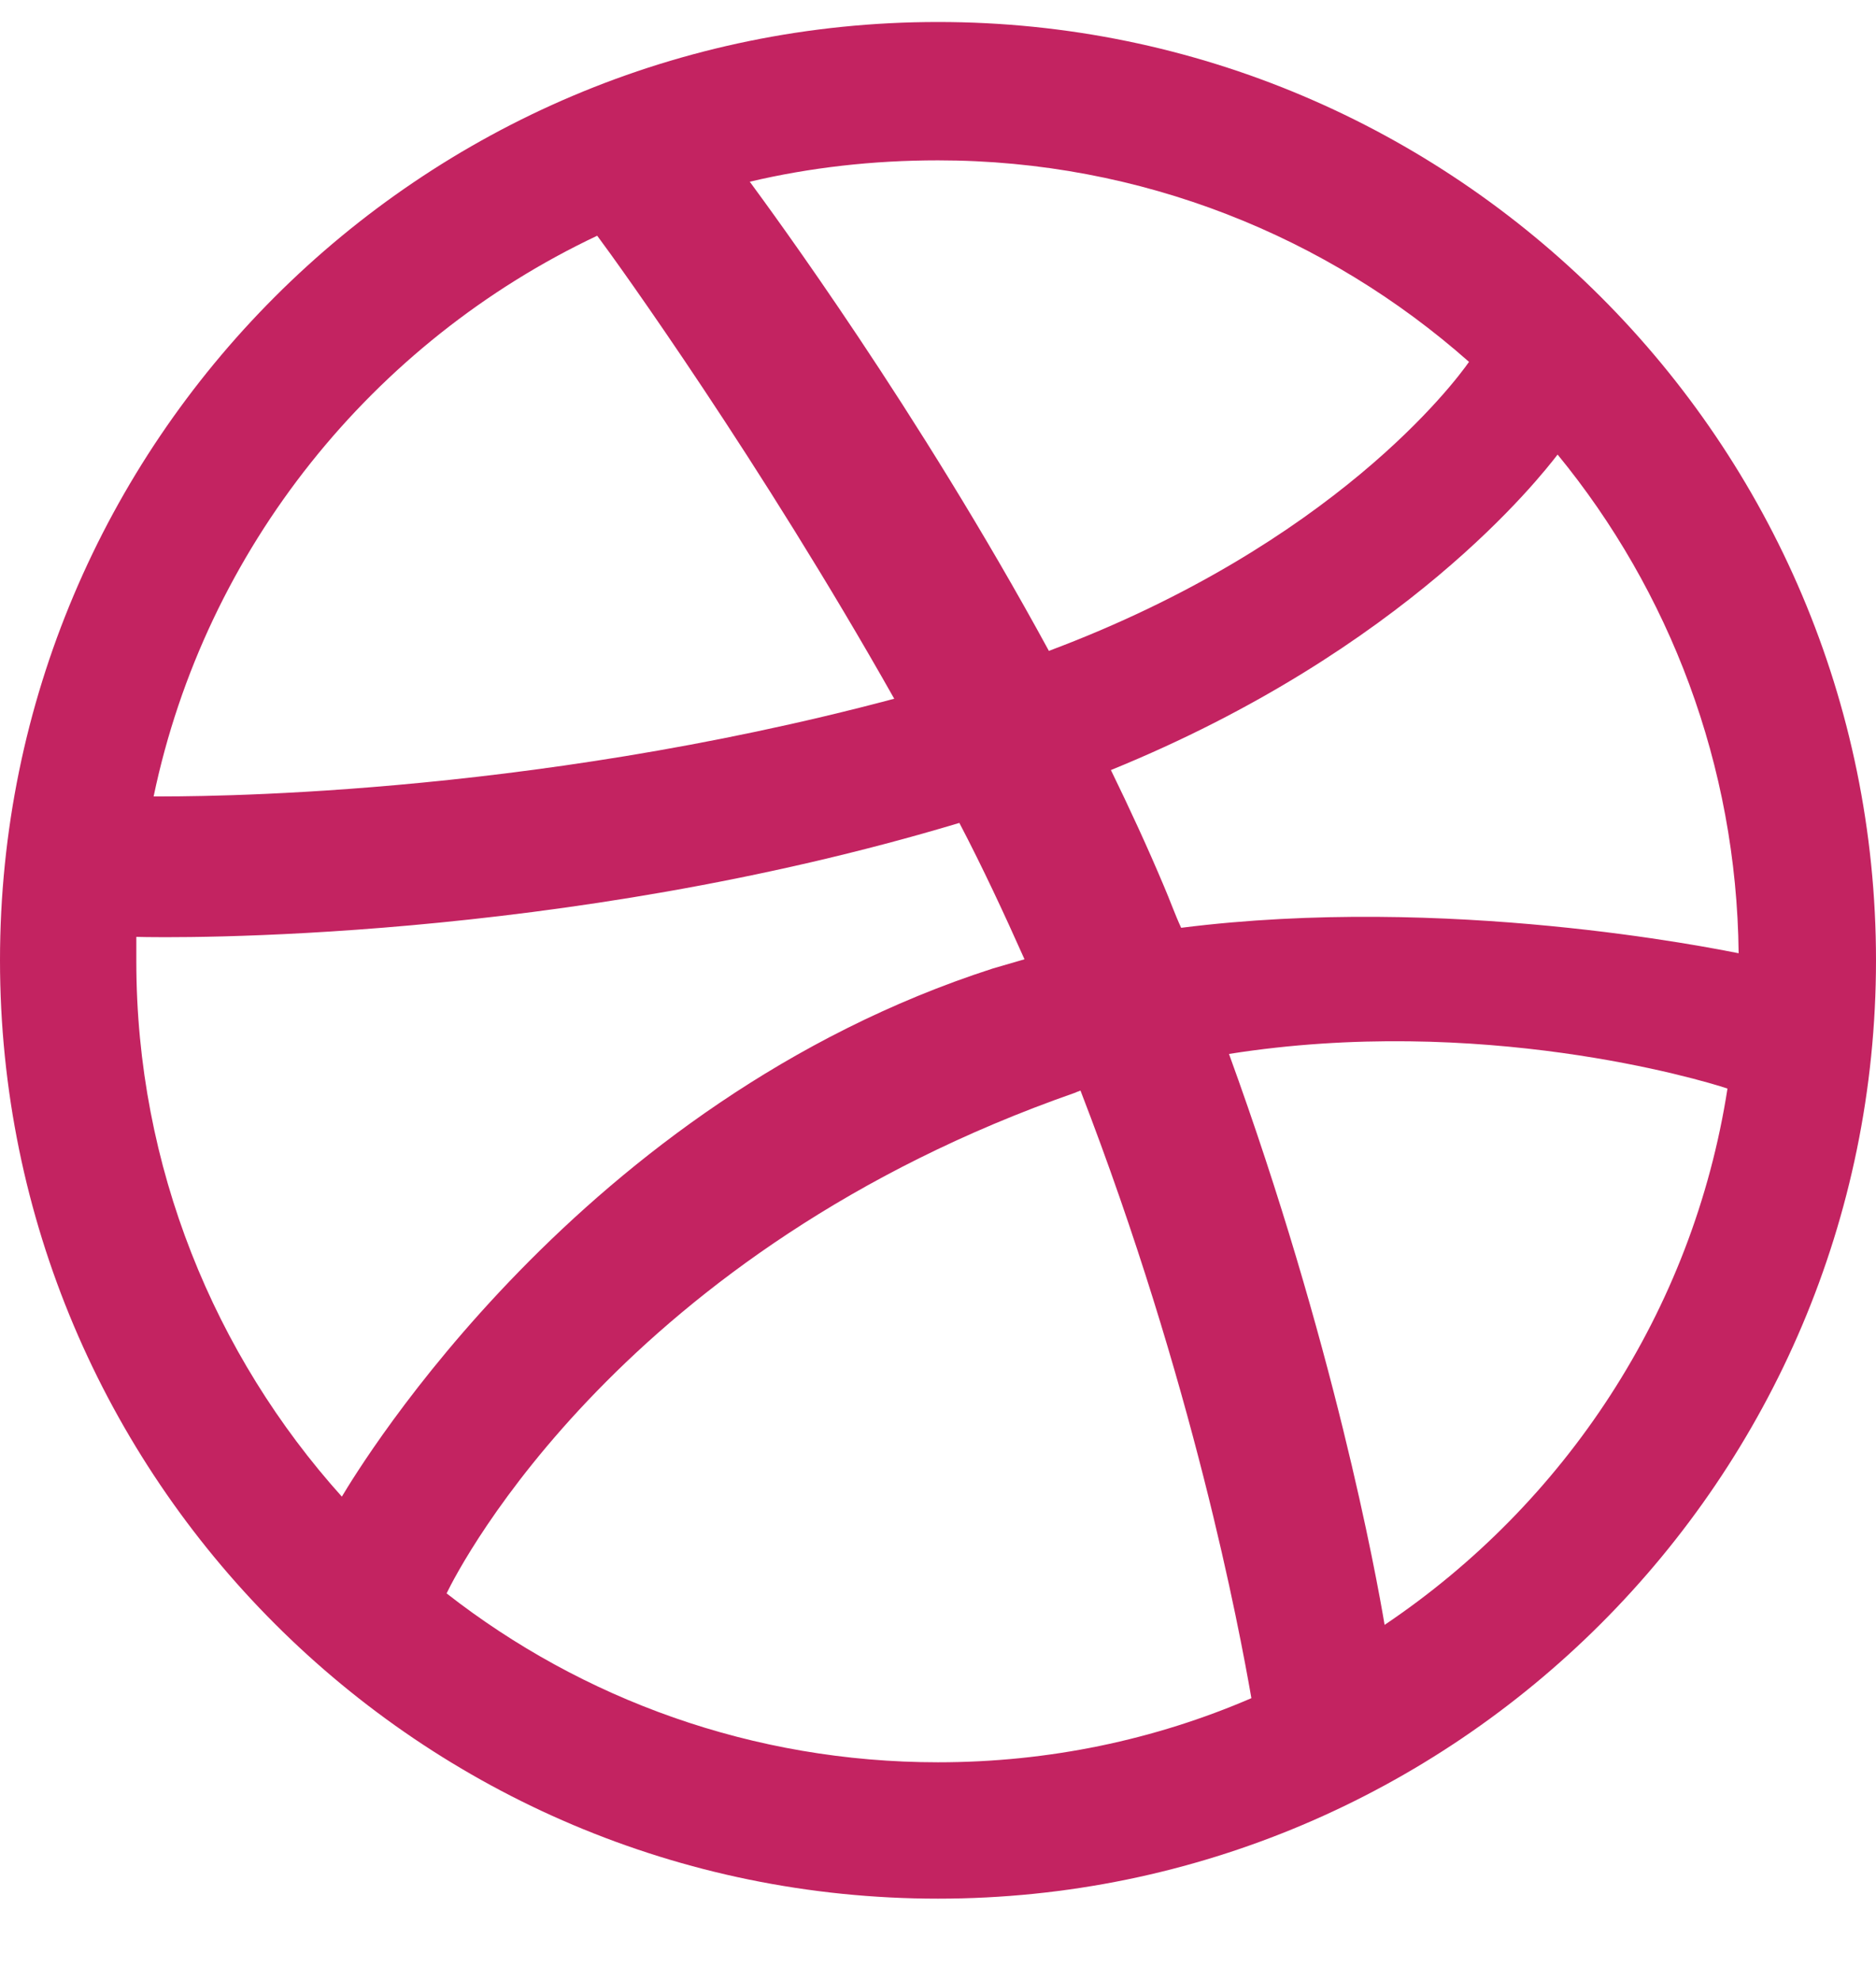 <svg width="18" height="19" viewBox="0 0 18 19" fill="none" xmlns="http://www.w3.org/2000/svg">
<path fill-rule="evenodd" clip-rule="evenodd" d="M9 0.211C4.031 0.211 0 4.242 0 9.211C0 14.18 4.031 18.211 9 18.211C13.959 18.211 18 14.18 18 9.211C18 4.242 13.959 0.211 9 0.211ZM14.945 4.36C16.018 5.668 16.663 7.337 16.682 9.143C16.428 9.094 13.89 8.576 11.333 8.899C11.274 8.772 11.226 8.635 11.167 8.498C11.011 8.127 10.835 7.747 10.659 7.386C13.49 6.234 14.779 4.574 14.945 4.36ZM9 1.538C10.952 1.538 12.739 2.271 14.095 3.471C13.959 3.666 12.797 5.219 10.064 6.243C8.805 3.93 7.409 2.036 7.194 1.743C7.77 1.607 8.375 1.538 9 1.538ZM5.73 2.261C5.935 2.534 7.302 4.438 8.58 6.702C4.988 7.659 1.816 7.639 1.474 7.639C1.972 5.258 3.582 3.276 5.73 2.261ZM1.308 9.221C1.308 9.143 1.308 9.065 1.308 8.986C1.64 8.996 5.369 9.045 9.205 7.893C9.43 8.323 9.634 8.762 9.83 9.201C9.732 9.23 9.625 9.26 9.527 9.289C5.564 10.568 3.456 14.062 3.28 14.355C2.06 12.998 1.308 11.193 1.308 9.221ZM9 16.903C7.223 16.903 5.584 16.298 4.285 15.283C4.422 14.999 5.984 11.993 10.318 10.48C10.337 10.47 10.347 10.47 10.367 10.46C11.45 13.262 11.889 15.614 12.007 16.288C11.079 16.688 10.064 16.903 9 16.903ZM13.285 15.585C13.207 15.117 12.797 12.871 11.792 10.109C14.203 9.728 16.311 10.353 16.575 10.441C16.243 12.579 15.013 14.424 13.285 15.585Z" fill="#C32361"/>
</svg>
